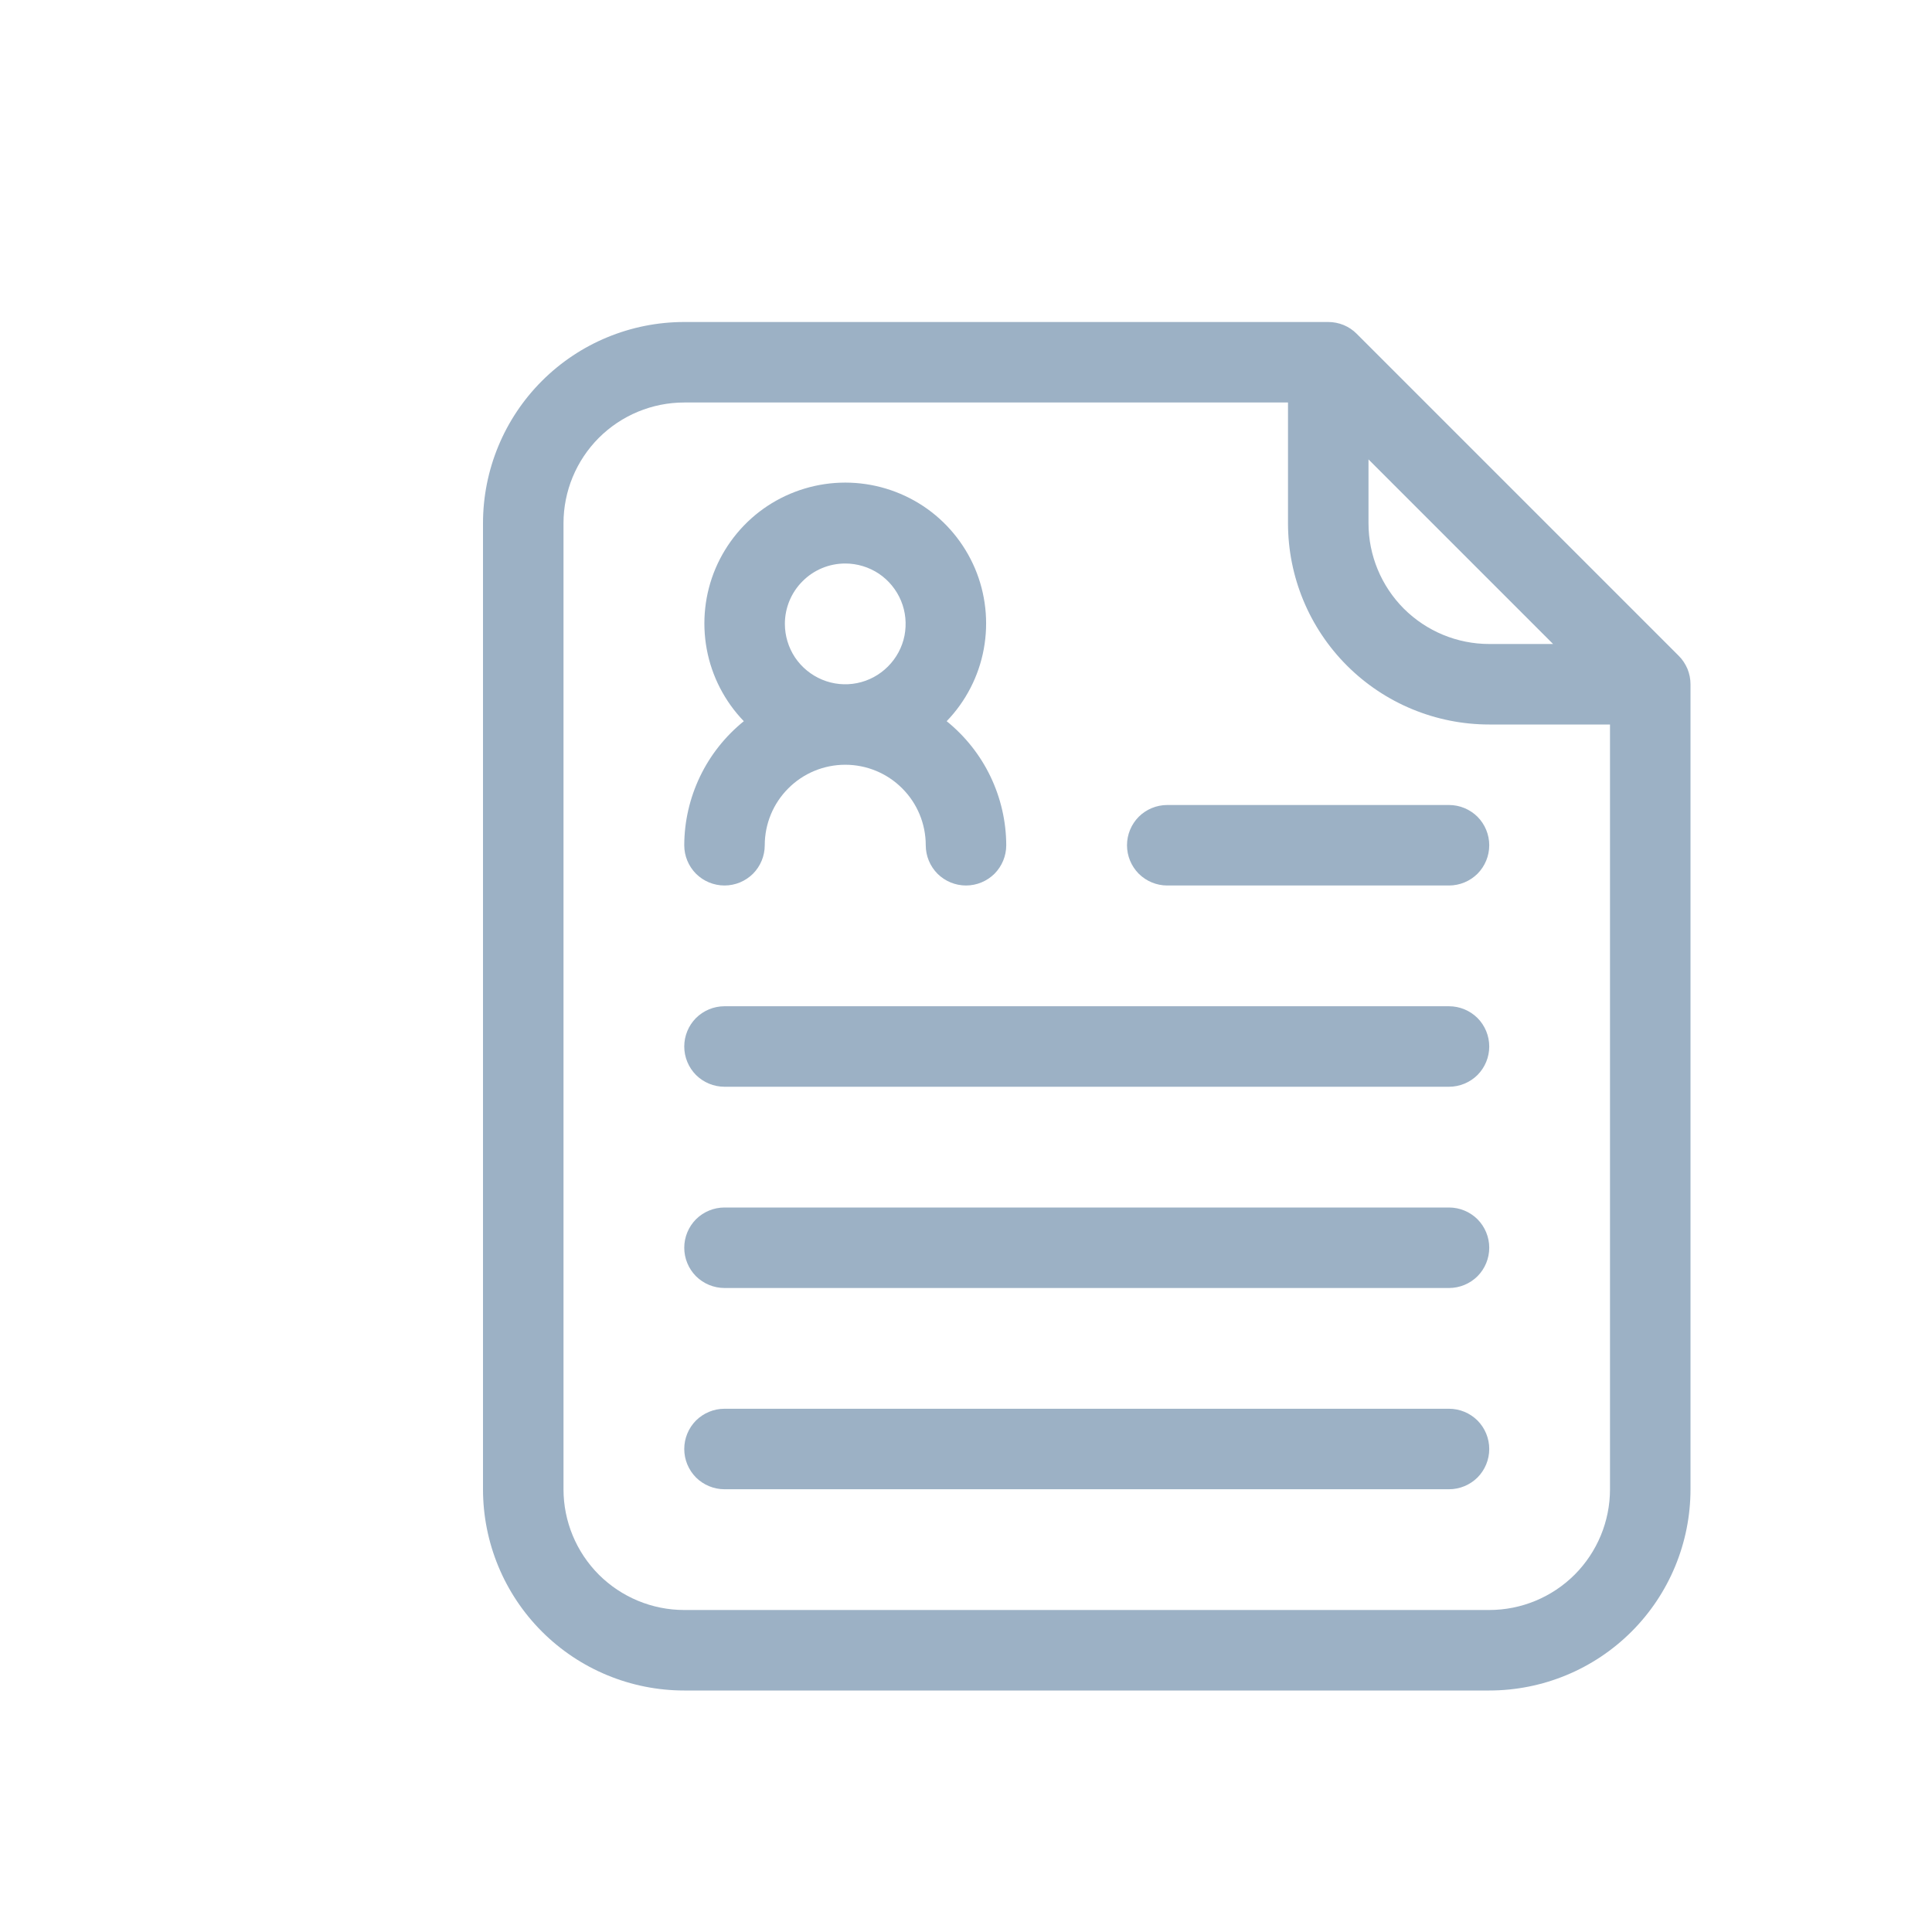 <svg width="24" height="24" viewBox="0 0 24 24" fill="none" xmlns="http://www.w3.org/2000/svg">
<path d="M16.854 4.147C16.808 4.1 16.752 4.063 16.692 4.038C16.631 4.013 16.566 4 16.5 4H8.5C7.837 4 7.201 4.263 6.732 4.732C6.263 5.201 6 5.837 6 6.5V18.5C6 19.163 6.263 19.799 6.732 20.268C7.201 20.737 7.837 21 8.5 21H18.5C19.163 21 19.799 20.737 20.268 20.268C20.737 19.799 21 19.163 21 18.5V8.5C21 8.434 20.987 8.369 20.962 8.308C20.936 8.248 20.9 8.192 20.853 8.146L16.854 4.147ZM17 5.707L19.293 8H18.5C18.102 8 17.721 7.842 17.439 7.561C17.158 7.279 17 6.898 17 6.5V5.707ZM20 18.5C20 18.898 19.842 19.279 19.561 19.561C19.279 19.842 18.898 20 18.5 20H8.5C8.102 20 7.721 19.842 7.439 19.561C7.158 19.279 7 18.898 7 18.5V6.5C7 6.102 7.158 5.721 7.439 5.439C7.721 5.158 8.102 5 8.5 5H16V6.5C16 7.163 16.263 7.799 16.732 8.268C17.201 8.737 17.837 9 18.5 9H20V18.5ZM9 11C9.133 11 9.26 10.947 9.354 10.854C9.447 10.76 9.5 10.633 9.5 10.5C9.5 10.235 9.605 9.98 9.793 9.793C9.98 9.605 10.235 9.5 10.5 9.5C10.765 9.5 11.02 9.605 11.207 9.793C11.395 9.98 11.5 10.235 11.5 10.5C11.5 10.633 11.553 10.76 11.646 10.854C11.74 10.947 11.867 11 12 11C12.133 11 12.26 10.947 12.354 10.854C12.447 10.76 12.5 10.633 12.5 10.5C12.499 10.204 12.432 9.913 12.304 9.646C12.176 9.379 11.99 9.145 11.76 8.959C11.998 8.712 12.159 8.4 12.221 8.062C12.283 7.725 12.245 7.376 12.111 7.06C11.976 6.744 11.752 6.474 11.466 6.285C11.179 6.096 10.843 5.995 10.5 5.995C10.157 5.995 9.821 6.096 9.534 6.285C9.248 6.474 9.024 6.744 8.889 7.06C8.755 7.376 8.717 7.725 8.779 8.062C8.841 8.4 9.002 8.712 9.24 8.959C9.01 9.145 8.824 9.379 8.696 9.646C8.568 9.913 8.501 10.204 8.5 10.5C8.5 10.633 8.553 10.76 8.646 10.854C8.74 10.947 8.867 11 9 11ZM10.5 7C10.648 7 10.793 7.044 10.917 7.126C11.04 7.209 11.136 7.326 11.193 7.463C11.25 7.6 11.264 7.751 11.236 7.896C11.207 8.042 11.135 8.175 11.03 8.28C10.925 8.385 10.792 8.457 10.646 8.486C10.501 8.515 10.35 8.5 10.213 8.443C10.076 8.386 9.959 8.29 9.876 8.167C9.794 8.043 9.75 7.898 9.75 7.75C9.75 7.551 9.829 7.36 9.97 7.22C10.11 7.079 10.301 7 10.5 7ZM18.5 10.5C18.5 10.633 18.447 10.76 18.354 10.854C18.26 10.947 18.133 11 18 11H14.5C14.367 11 14.24 10.947 14.146 10.854C14.053 10.76 14 10.633 14 10.5C14 10.367 14.053 10.24 14.146 10.146C14.24 10.053 14.367 10 14.5 10H18C18.133 10 18.26 10.053 18.354 10.146C18.447 10.24 18.5 10.367 18.5 10.5ZM18.5 13C18.5 13.133 18.447 13.26 18.354 13.354C18.26 13.447 18.133 13.5 18 13.5H9C8.867 13.5 8.74 13.447 8.646 13.354C8.553 13.26 8.5 13.133 8.5 13C8.5 12.867 8.553 12.74 8.646 12.646C8.74 12.553 8.867 12.5 9 12.5H18C18.133 12.5 18.26 12.553 18.354 12.646C18.447 12.74 18.5 12.867 18.5 13ZM18.5 15.5C18.5 15.633 18.447 15.76 18.354 15.854C18.26 15.947 18.133 16 18 16H9C8.867 16 8.74 15.947 8.646 15.854C8.553 15.76 8.5 15.633 8.5 15.5C8.5 15.367 8.553 15.24 8.646 15.146C8.74 15.053 8.867 15 9 15H18C18.133 15 18.26 15.053 18.354 15.146C18.447 15.24 18.5 15.367 18.5 15.5ZM18.5 18C18.5 18.133 18.447 18.26 18.354 18.354C18.26 18.447 18.133 18.5 18 18.5H9C8.867 18.5 8.74 18.447 8.646 18.354C8.553 18.26 8.5 18.133 8.5 18C8.5 17.867 8.553 17.74 8.646 17.646C8.74 17.553 8.867 17.5 9 17.5H18C18.133 17.5 18.26 17.553 18.354 17.646C18.447 17.74 18.5 17.867 18.5 18Z" fill="#9CB1C5"/>
</svg>
